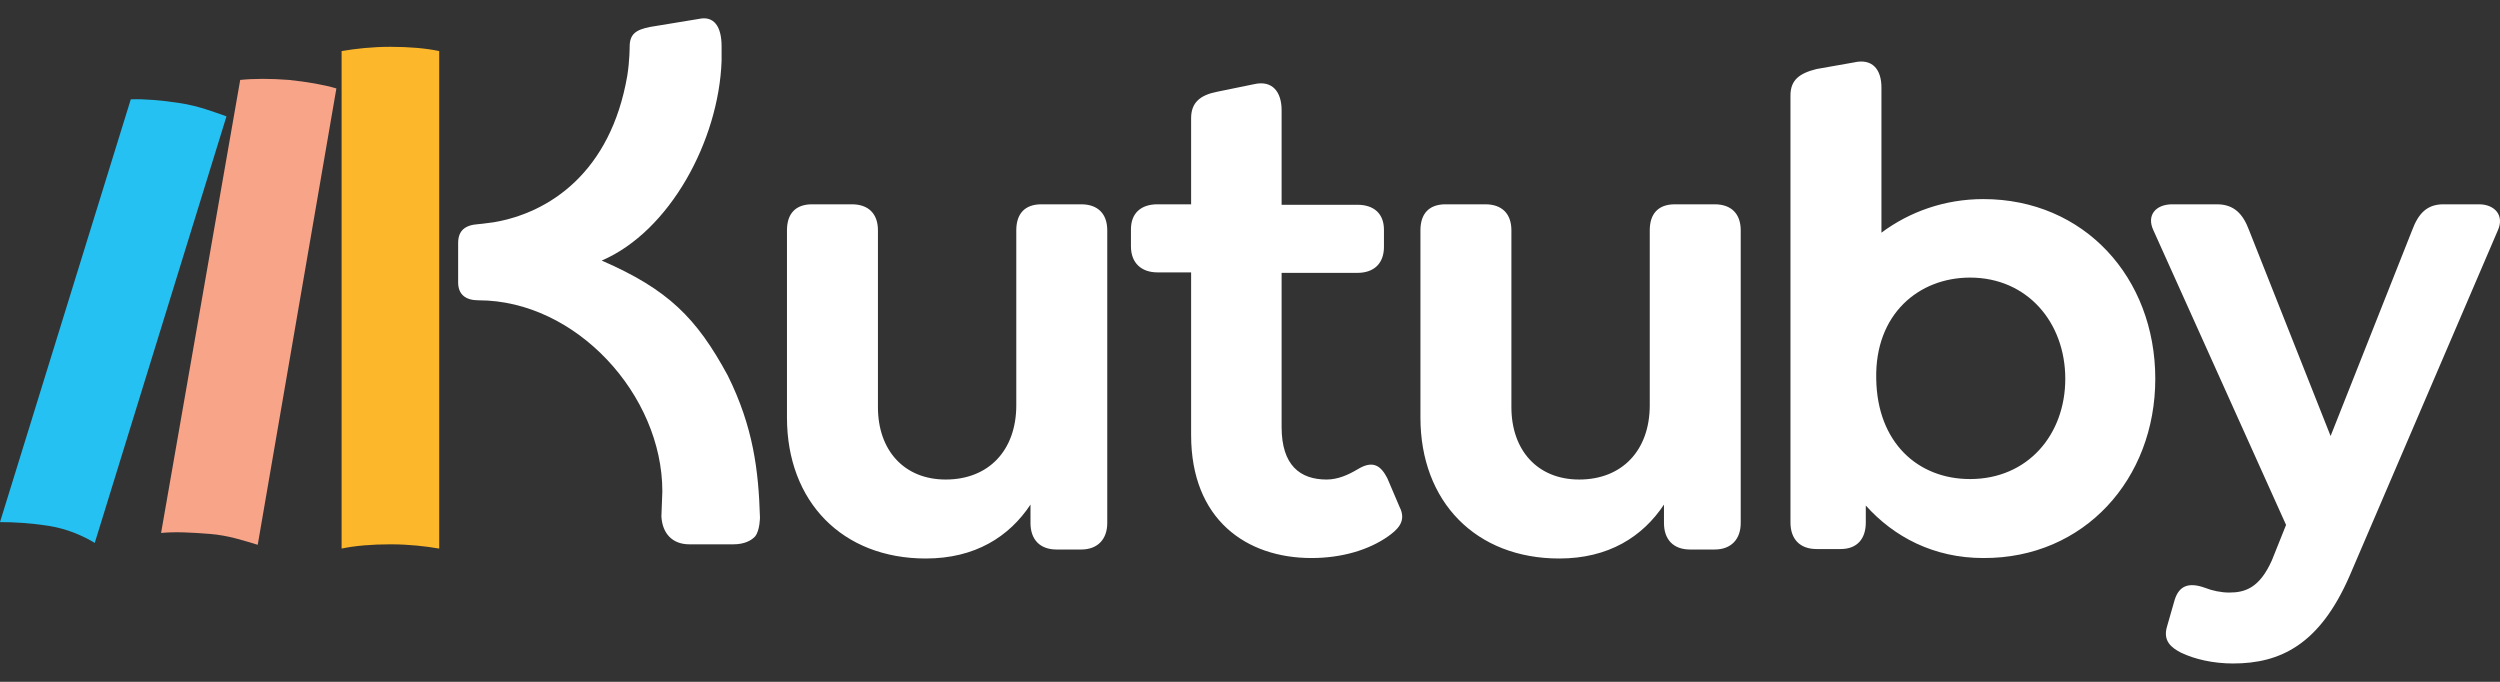 <svg width="132" height="36" viewBox="0 0 132 36" fill="none" xmlns="http://www.w3.org/2000/svg">
<rect x="0" y="0" width="132" height="36" fill="#333333" stroke="none"/>
<path d="M58.463 27.616V12.16C58.463 11.286 57.963 10.787 57.087 10.787H54.986C54.11 10.787 53.66 11.286 53.66 12.16V21.399C53.66 23.771 52.209 25.319 49.932 25.319C47.731 25.319 46.355 23.771 46.355 21.499V12.16C46.355 11.286 45.855 10.787 44.979 10.787H42.878C42.002 10.787 41.552 11.286 41.552 12.16V22.048C41.552 26.492 44.479 29.489 48.882 29.489C51.483 29.489 53.285 28.34 54.41 26.642V27.616C54.41 28.49 54.911 29.014 55.786 29.014H57.087C57.963 29.014 58.463 28.465 58.463 27.616ZM73.898 26.767L73.248 25.244C72.922 24.62 72.522 24.27 71.697 24.77C71.196 25.069 70.646 25.319 70.046 25.319C68.645 25.319 67.669 24.57 67.669 22.547V14.407H71.672C72.548 14.407 73.073 13.908 73.073 13.034V12.135C73.073 11.261 72.522 10.812 71.672 10.812H67.669V5.818C67.669 4.869 67.194 4.22 66.218 4.444L64.267 4.844C63.366 5.019 62.891 5.418 62.891 6.242V10.787H61.115C60.239 10.787 59.714 11.261 59.714 12.11V13.009C59.714 13.883 60.264 14.382 61.115 14.382H62.891V22.972C62.891 27.441 65.818 29.464 69.245 29.464C70.846 29.464 72.272 29.039 73.298 28.315C73.748 27.991 74.299 27.541 73.898 26.767ZM91.91 27.616V12.16C91.91 11.286 91.41 10.787 90.534 10.787H88.433C87.557 10.787 87.107 11.286 87.107 12.16V21.399C87.107 23.771 85.656 25.319 83.38 25.319C81.178 25.319 79.802 23.771 79.802 21.499V12.16C79.802 11.286 79.302 10.787 78.426 10.787H76.325C75.449 10.787 74.999 11.286 74.999 12.16V22.048C74.999 26.492 77.926 29.489 82.329 29.489C84.93 29.489 86.732 28.34 87.858 26.642V27.616C87.858 28.49 88.358 29.014 89.233 29.014H90.534C91.41 29.014 91.91 28.465 91.91 27.616ZM109.047 20C109.047 22.947 107.07 25.294 104.018 25.294C101.267 25.294 99.115 23.371 99.065 20C98.99 16.58 101.316 14.657 104.018 14.657C107.045 14.657 109.047 17.029 109.047 20ZM113.799 20C113.799 14.657 110.047 10.512 104.719 10.512C102.668 10.512 100.816 11.186 99.34 12.285V4.619C99.34 3.67 98.865 3.071 97.889 3.296L95.913 3.645C95.012 3.87 94.537 4.22 94.537 5.044V27.591C94.537 28.465 95.037 28.989 95.913 28.989H97.189C98.064 28.989 98.514 28.44 98.514 27.591V26.692C99.99 28.34 102.092 29.464 104.719 29.464C110.047 29.489 113.799 25.294 113.799 20ZM130.886 10.787H129.01C128.134 10.787 127.684 11.286 127.359 12.16L123.056 23.022L118.753 12.16C118.428 11.286 117.952 10.787 117.052 10.787H114.7C113.825 10.787 113.324 11.361 113.7 12.16L120.704 27.716L119.954 29.589C119.304 31.037 118.553 31.287 117.702 31.287C117.277 31.287 116.802 31.187 116.426 31.037C115.526 30.712 115.05 30.962 114.826 31.661L114.425 33.059C114.175 33.858 114.675 34.208 115.151 34.458C115.876 34.807 116.852 35.032 117.903 35.032C120.404 35.032 122.48 34.033 124.056 30.413L131.887 12.16C132.237 11.386 131.737 10.787 130.886 10.787Z" fill="white"/>
<path d="M23.19 2.697C22.489 2.547 21.589 2.472 20.613 2.472C19.638 2.472 18.762 2.572 18.037 2.697V28.965C18.737 28.815 19.638 28.74 20.613 28.74C21.589 28.74 22.464 28.84 23.19 28.965" fill="#FDB72B"/>
<path d="M17.761 4.669C17.086 4.469 16.21 4.32 15.259 4.22C14.284 4.145 13.408 4.145 12.683 4.22L8.505 28.141C9.231 28.066 10.131 28.116 11.082 28.191C12.057 28.265 12.933 28.565 13.608 28.765" fill="#F8A489"/>
<path d="M34.922 27.267C34.972 28.166 35.498 28.74 36.398 28.74C36.398 28.74 38.375 28.74 38.725 28.74C39.3 28.74 39.676 28.54 39.876 28.316C40.126 27.991 40.126 27.317 40.126 27.317C40.051 24.845 39.776 22.547 38.425 19.826C36.774 16.779 35.273 15.281 31.77 13.758C35.373 12.21 37.95 7.416 38.1 3.221V2.447C38.1 1.398 37.699 0.824 36.899 0.999L34.322 1.423C33.572 1.573 33.246 1.798 33.246 2.472C33.246 2.472 33.246 3.221 33.121 3.995C32.246 9.089 29.019 11.236 26.067 11.736C25.566 11.811 25.241 11.836 25.241 11.836C24.541 11.886 24.19 12.185 24.19 12.834V14.907C24.19 15.556 24.591 15.856 25.266 15.856C30.419 15.856 34.972 20.85 34.972 25.943" fill="white"/>
<path d="M11.958 6.143C11.307 5.918 10.482 5.594 9.506 5.444C8.531 5.294 7.63 5.219 6.905 5.244L0 27.567C0.725 27.567 1.626 27.617 2.577 27.767C3.552 27.916 4.428 28.316 5.003 28.665" fill="#25C1F2"/>
</svg>
